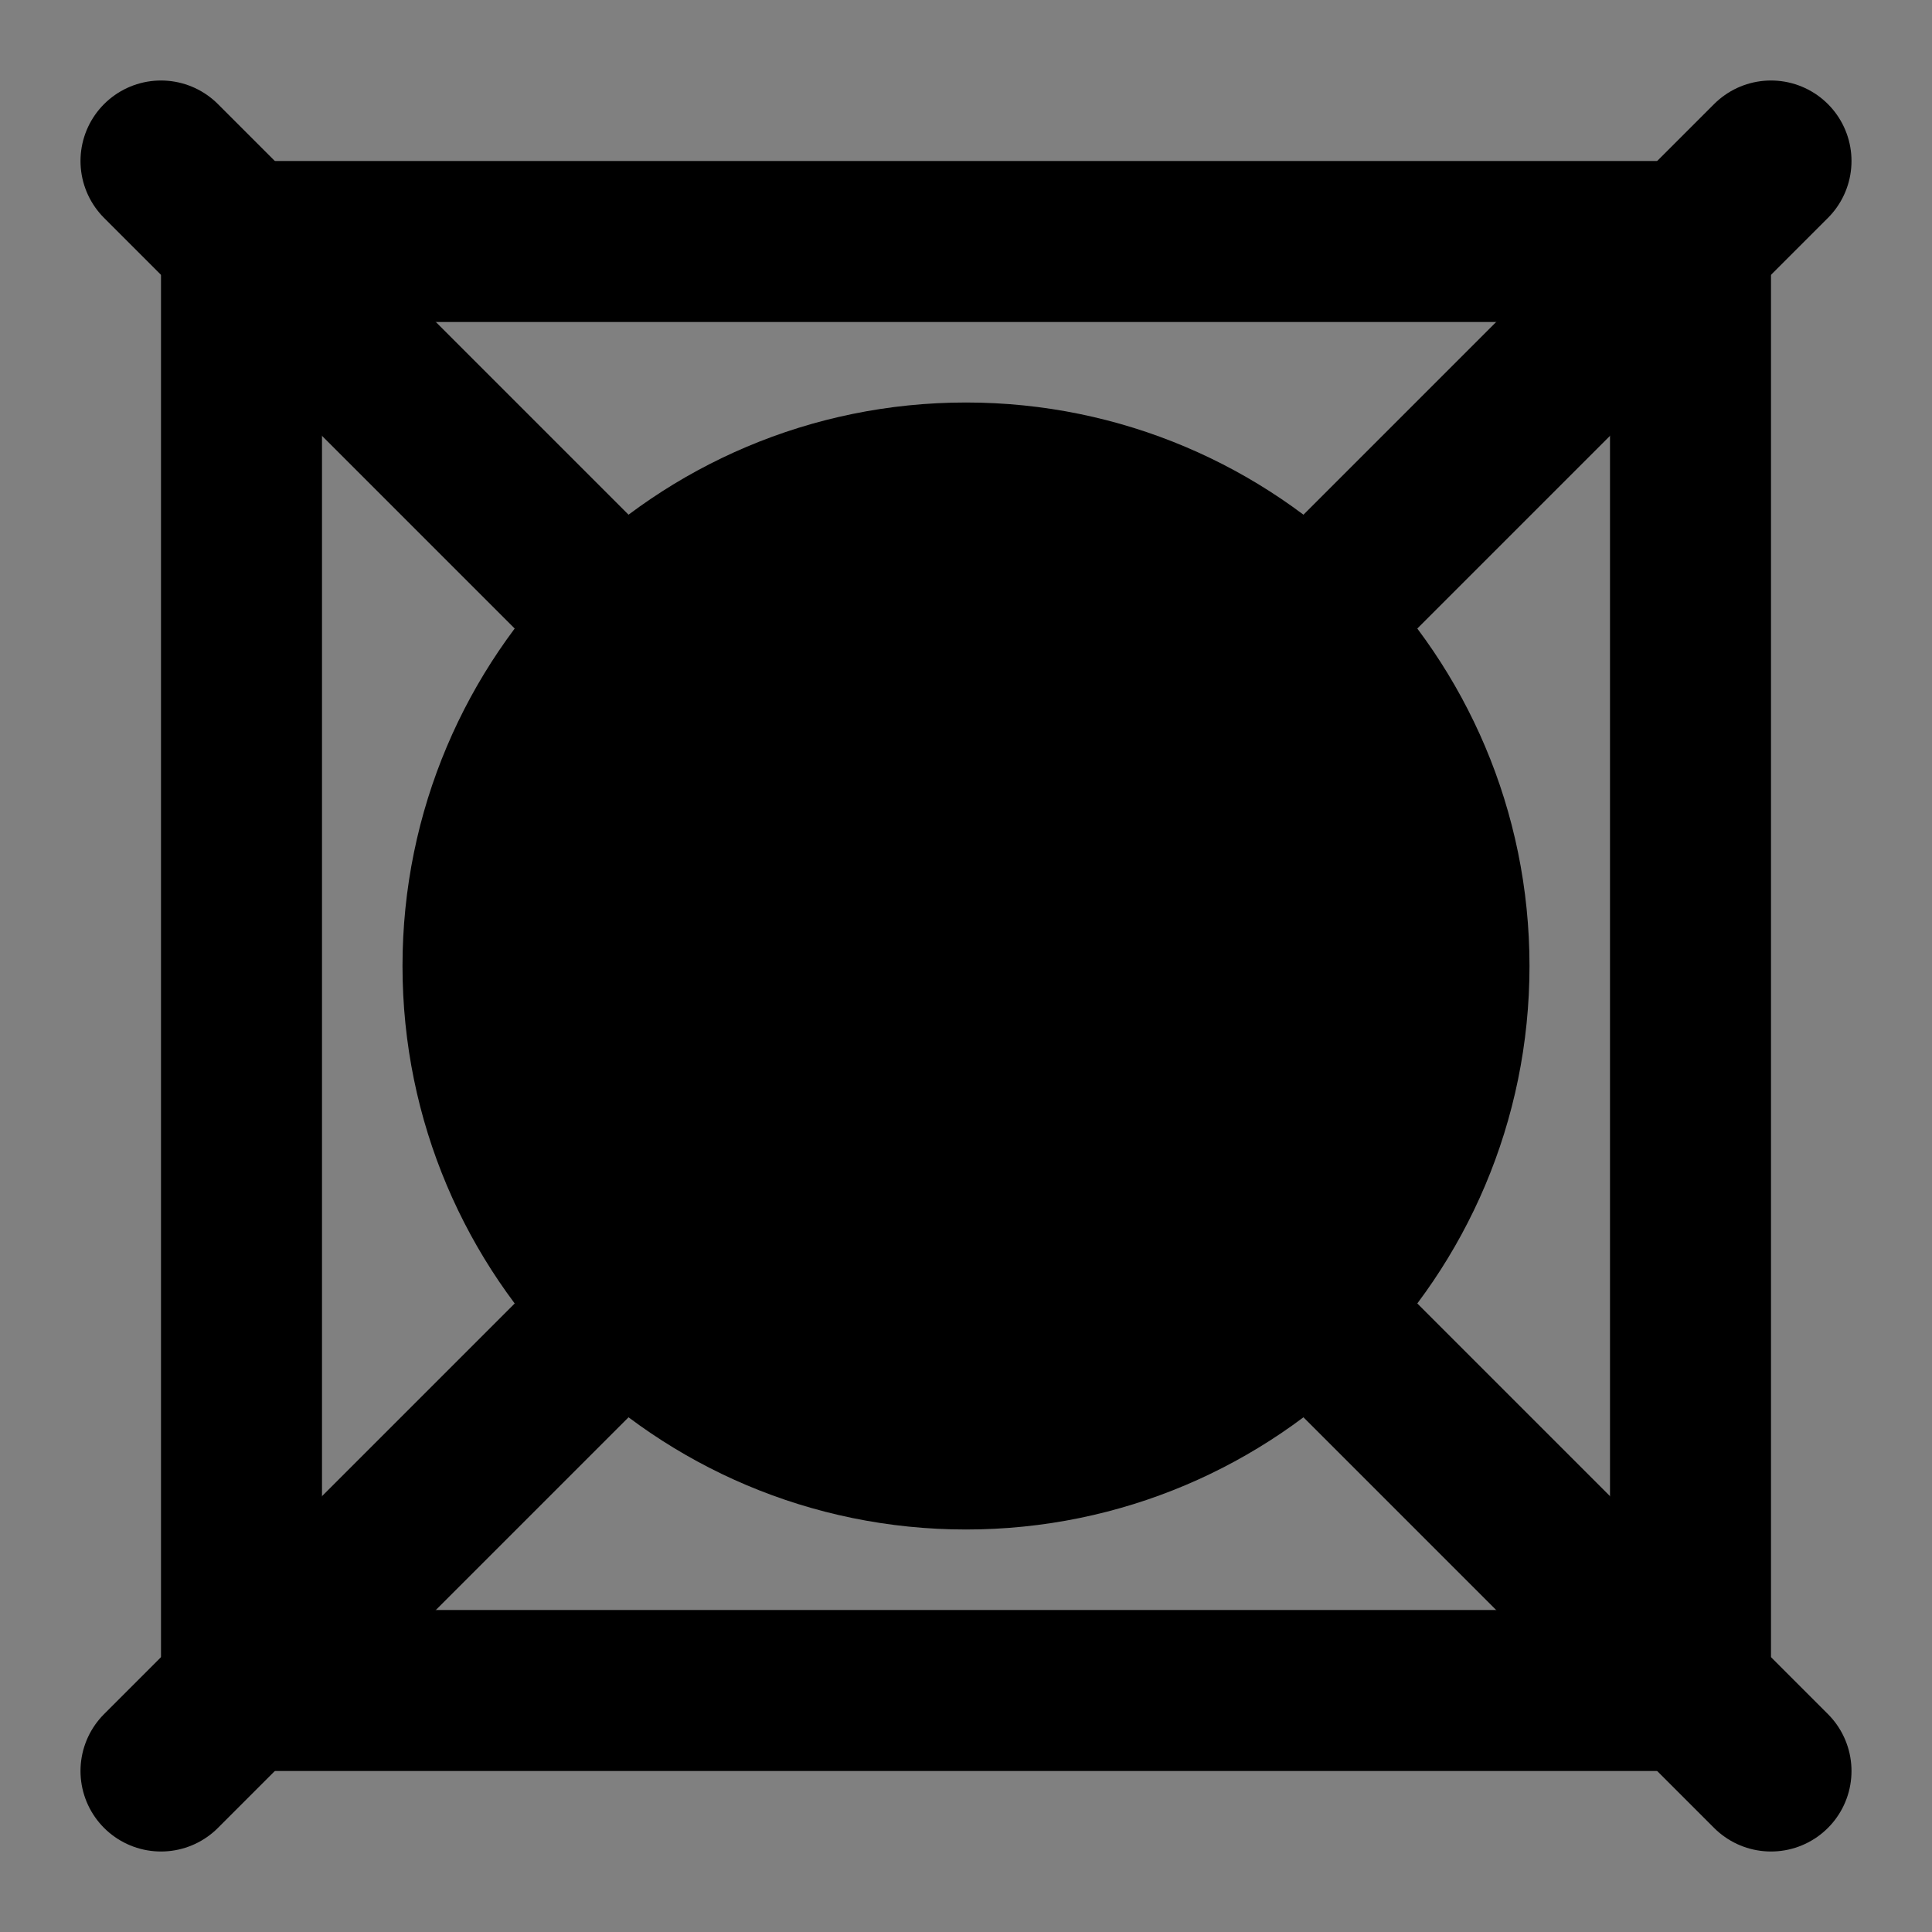<svg viewBox="0 0 48 48" fill="none" xmlns="http://www.w3.org/2000/svg"><rect x="0" y="0" width="48" height="48" fill="#808080" stroke="none"/><rect fill="white" fill-opacity="0.01"/><path d="M6 6H42V42H6V6Z" stroke="black" stroke-width="4" stroke-linecap="round" stroke-linejoin="round"/><path d="M36 24C36 30.627 30.627 36 24 36C17.373 36 12 30.627 12 24C12 17.373 17.373 12 24 12C30.627 12 36 17.373 36 24Z" fill="currentColor" stroke="currentColor" stroke-width="4" stroke-linecap="round" stroke-linejoin="round"/><path d="M4 4L44 44" stroke="black" stroke-width="4" stroke-linecap="round" stroke-linejoin="round"/><path d="M44 4L4 44" stroke="black" stroke-width="4" stroke-linecap="round" stroke-linejoin="round"/></svg>